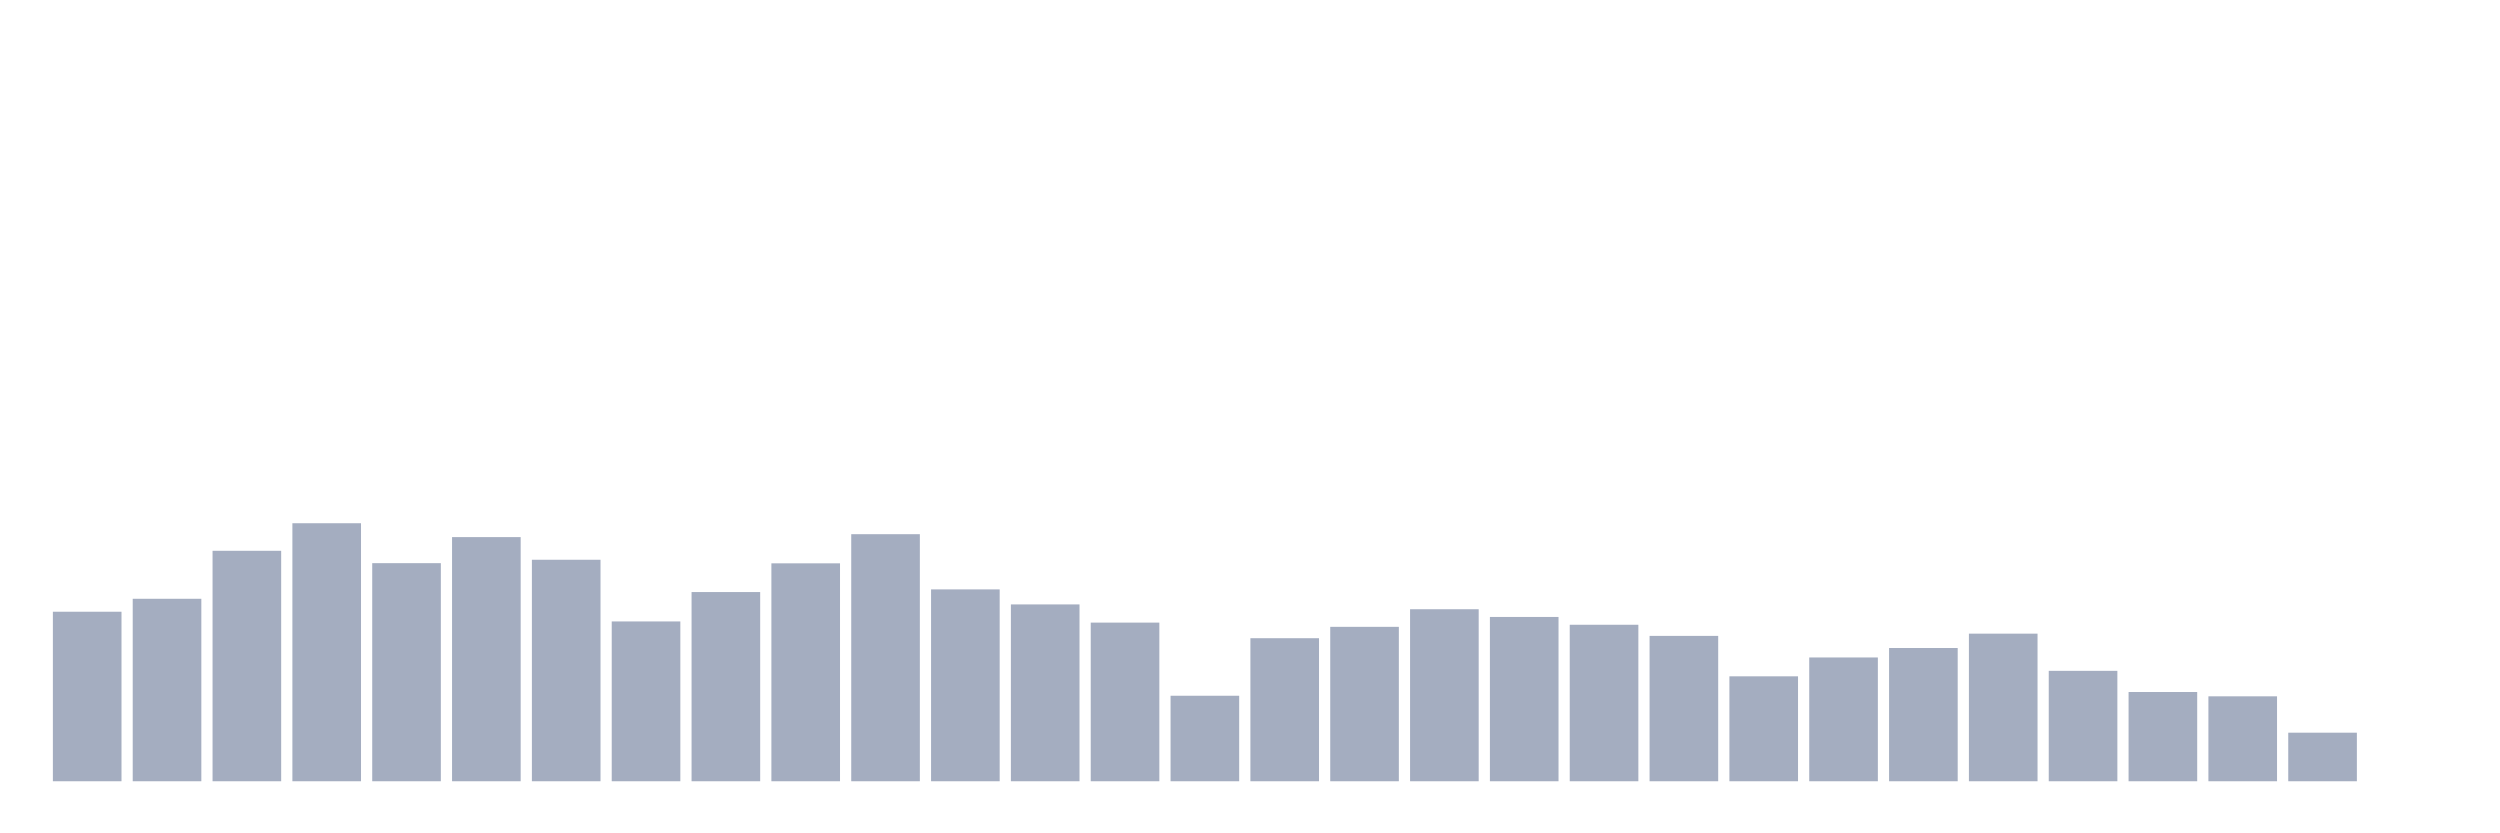 <svg xmlns="http://www.w3.org/2000/svg" viewBox="0 0 480 160"><g transform="translate(10,10)"><rect class="bar" x="0.153" width="13.175" y="107.452" height="32.548" fill="rgb(164,173,192)"></rect><rect class="bar" x="15.482" width="13.175" y="104.965" height="35.035" fill="rgb(164,173,192)"></rect><rect class="bar" x="30.81" width="13.175" y="95.752" height="44.248" fill="rgb(164,173,192)"></rect><rect class="bar" x="46.138" width="13.175" y="90.461" height="49.539" fill="rgb(164,173,192)"></rect><rect class="bar" x="61.466" width="13.175" y="98.127" height="41.873" fill="rgb(164,173,192)"></rect><rect class="bar" x="76.794" width="13.175" y="93.123" height="46.877" fill="rgb(164,173,192)"></rect><rect class="bar" x="92.123" width="13.175" y="97.474" height="42.526" fill="rgb(164,173,192)"></rect><rect class="bar" x="107.451" width="13.175" y="109.317" height="30.683" fill="rgb(164,173,192)"></rect><rect class="bar" x="122.779" width="13.175" y="103.674" height="36.326" fill="rgb(164,173,192)"></rect><rect class="bar" x="138.107" width="13.175" y="98.159" height="41.841" fill="rgb(164,173,192)"></rect><rect class="bar" x="153.436" width="13.175" y="92.565" height="47.435" fill="rgb(164,173,192)"></rect><rect class="bar" x="168.764" width="13.175" y="103.164" height="36.836" fill="rgb(164,173,192)"></rect><rect class="bar" x="184.092" width="13.175" y="106.049" height="33.951" fill="rgb(164,173,192)"></rect><rect class="bar" x="199.42" width="13.175" y="109.54" height="30.46" fill="rgb(164,173,192)"></rect><rect class="bar" x="214.748" width="13.175" y="123.583" height="16.417" fill="rgb(164,173,192)"></rect><rect class="bar" x="230.077" width="13.175" y="112.537" height="27.463" fill="rgb(164,173,192)"></rect><rect class="bar" x="245.405" width="13.175" y="110.353" height="29.647" fill="rgb(164,173,192)"></rect><rect class="bar" x="260.733" width="13.175" y="106.974" height="33.026" fill="rgb(164,173,192)"></rect><rect class="bar" x="276.061" width="13.175" y="108.456" height="31.544" fill="rgb(164,173,192)"></rect><rect class="bar" x="291.39" width="13.175" y="109.954" height="30.046" fill="rgb(164,173,192)"></rect><rect class="bar" x="306.718" width="13.175" y="112.09" height="27.91" fill="rgb(164,173,192)"></rect><rect class="bar" x="322.046" width="13.175" y="119.853" height="20.147" fill="rgb(164,173,192)"></rect><rect class="bar" x="337.374" width="13.175" y="116.234" height="23.766" fill="rgb(164,173,192)"></rect><rect class="bar" x="352.702" width="13.175" y="114.417" height="25.583" fill="rgb(164,173,192)"></rect><rect class="bar" x="368.031" width="13.175" y="111.66" height="28.34" fill="rgb(164,173,192)"></rect><rect class="bar" x="383.359" width="13.175" y="118.801" height="21.199" fill="rgb(164,173,192)"></rect><rect class="bar" x="398.687" width="13.175" y="122.865" height="17.135" fill="rgb(164,173,192)"></rect><rect class="bar" x="414.015" width="13.175" y="123.694" height="16.306" fill="rgb(164,173,192)"></rect><rect class="bar" x="429.344" width="13.175" y="130.676" height="9.324" fill="rgb(164,173,192)"></rect><rect class="bar" x="444.672" width="13.175" y="140" height="0" fill="rgb(164,173,192)"></rect></g></svg>
